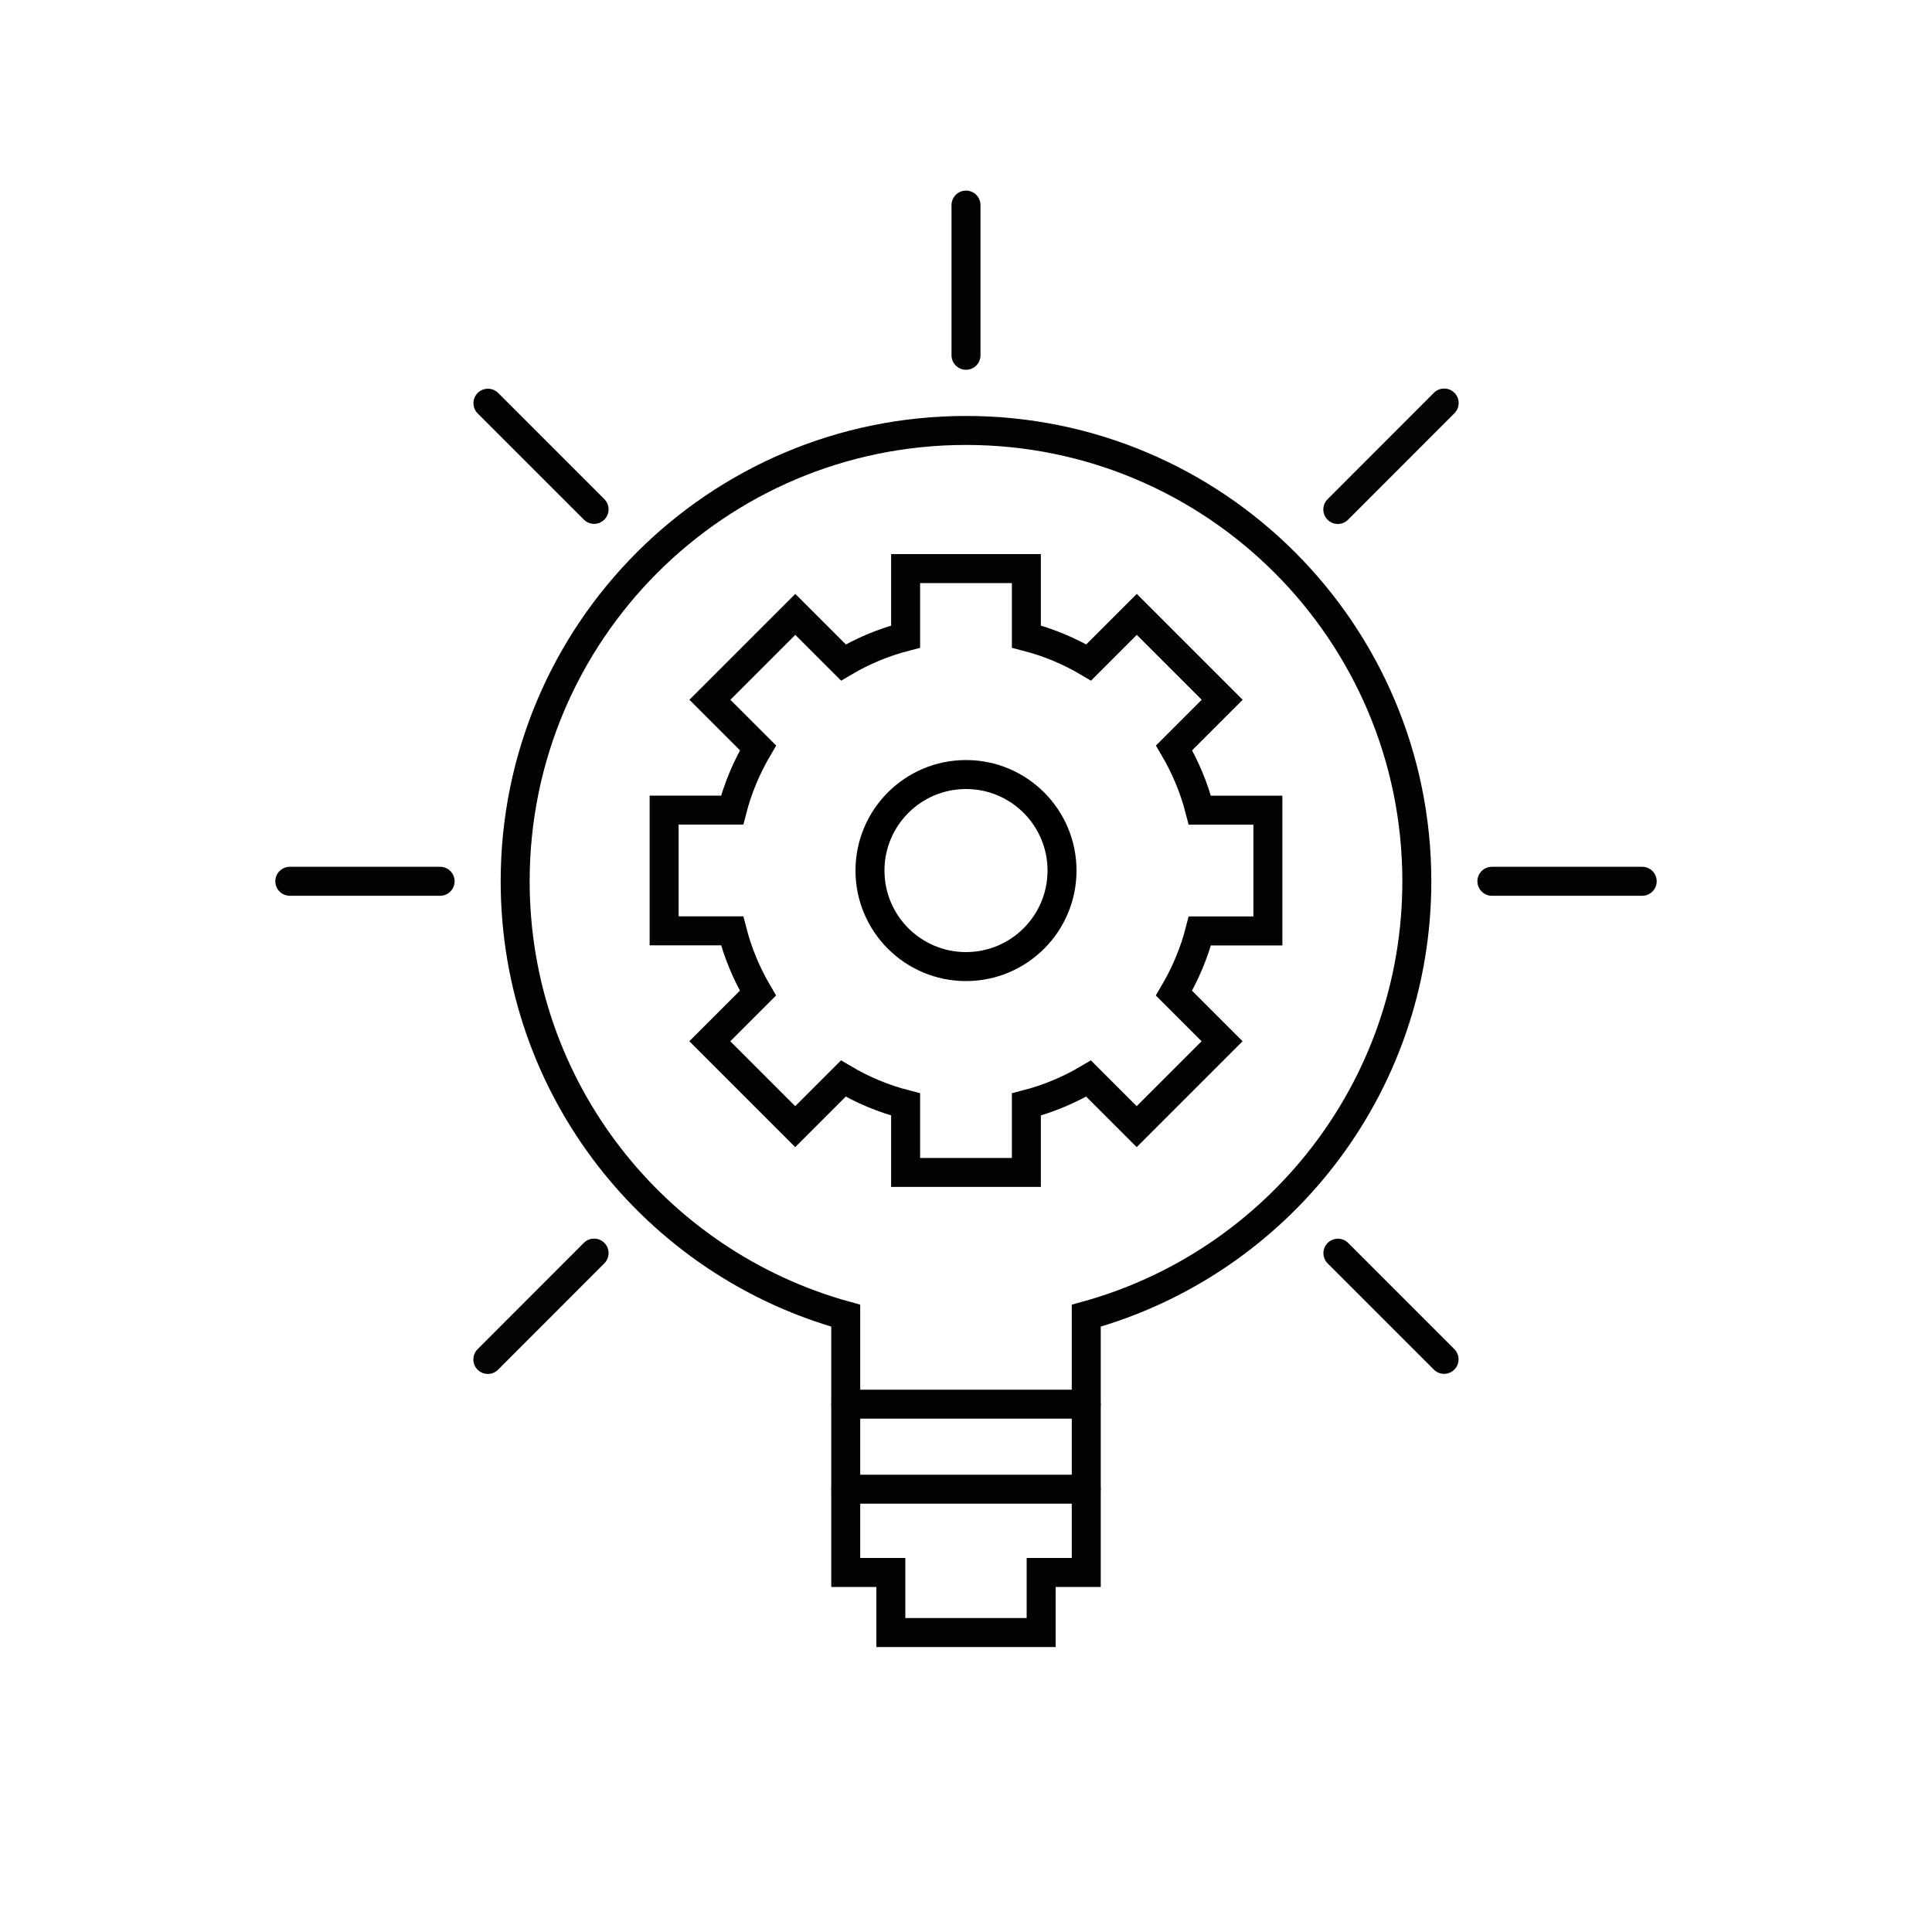 <?xml version="1.0" encoding="UTF-8"?>
<svg id="Icons" xmlns="http://www.w3.org/2000/svg" viewBox="0 0 200 200">
  <defs>
    <style>
      .cls-1 {
        stroke: #020304;
      }

      .cls-1, .cls-2, .cls-3, .cls-4, .cls-5, .cls-6 {
        fill: none;
        stroke-width: 3px;
      }

      .cls-1, .cls-3, .cls-4, .cls-5, .cls-6 {
        stroke-linecap: round;
      }

      .cls-1, .cls-3, .cls-5 {
        stroke-linejoin: round;
      }

      .cls-2, .cls-4, .cls-5 {
        stroke: #010202;
      }

      .cls-2, .cls-4, .cls-6 {
        stroke-miterlimit: 10;
      }

      .cls-3 {
        stroke: #030405;
      }

      .cls-6 {
        stroke: #000;
      }
    </style>
  </defs>
  <g>
    <line class="cls-5" x1="100" y1="36.78" x2="100" y2="21.23"/>
    <line class="cls-5" x1="45.56" y1="91.23" x2="30" y2="91.23"/>
    <line class="cls-5" x1="170" y1="91.23" x2="154.44" y2="91.23"/>
    <line class="cls-1" x1="61.5" y1="52.73" x2="50.51" y2="41.74"/>
    <line class="cls-1" x1="149.49" y1="140.72" x2="138.5" y2="129.73"/>
    <line class="cls-3" x1="61.5" y1="129.72" x2="50.5" y2="140.73"/>
    <line class="cls-3" x1="149.5" y1="41.72" x2="138.49" y2="52.74"/>
    <path class="cls-2" d="M146.67,91.23c0-25.77-20.89-46.67-46.67-46.67s-46.67,20.89-46.67,46.67c0,21.47,14.5,39.52,34.22,44.97v26.58h4.67v6.22h15.56v-6.22h4.67v-26.58c19.72-5.45,34.22-23.51,34.22-44.97Z"/>
    <line class="cls-5" x1="87.56" y1="145.36" x2="112.44" y2="145.36"/>
    <line class="cls-5" x1="87.56" y1="154.16" x2="112.44" y2="154.16"/>
  </g>
  <g>
    <circle class="cls-6" cx="100" cy="90.12" r="9.94"/>
    <path class="cls-4" d="M131.25,96.37v-12.5h-7.04c-.59-2.29-1.5-4.46-2.67-6.45l4.98-4.98-8.84-8.84-4.98,4.98c-1.99-1.18-4.15-2.09-6.45-2.68v-7.04h-12.5v7.04c-2.29.59-4.45,1.5-6.44,2.68l-4.98-4.98-8.84,8.84,4.98,4.98c-1.17,1.99-2.09,4.15-2.68,6.44h-7.04v12.5h7.04c.59,2.29,1.5,4.46,2.67,6.45l-4.98,4.98,8.84,8.84,4.98-4.98c1.99,1.18,4.15,2.09,6.45,2.68v7.04h12.5v-7.04c2.29-.59,4.45-1.5,6.44-2.68l4.98,4.98,8.84-8.84-4.98-4.98c1.17-1.99,2.09-4.15,2.68-6.44h7.04Z"/>
  </g>
</svg>